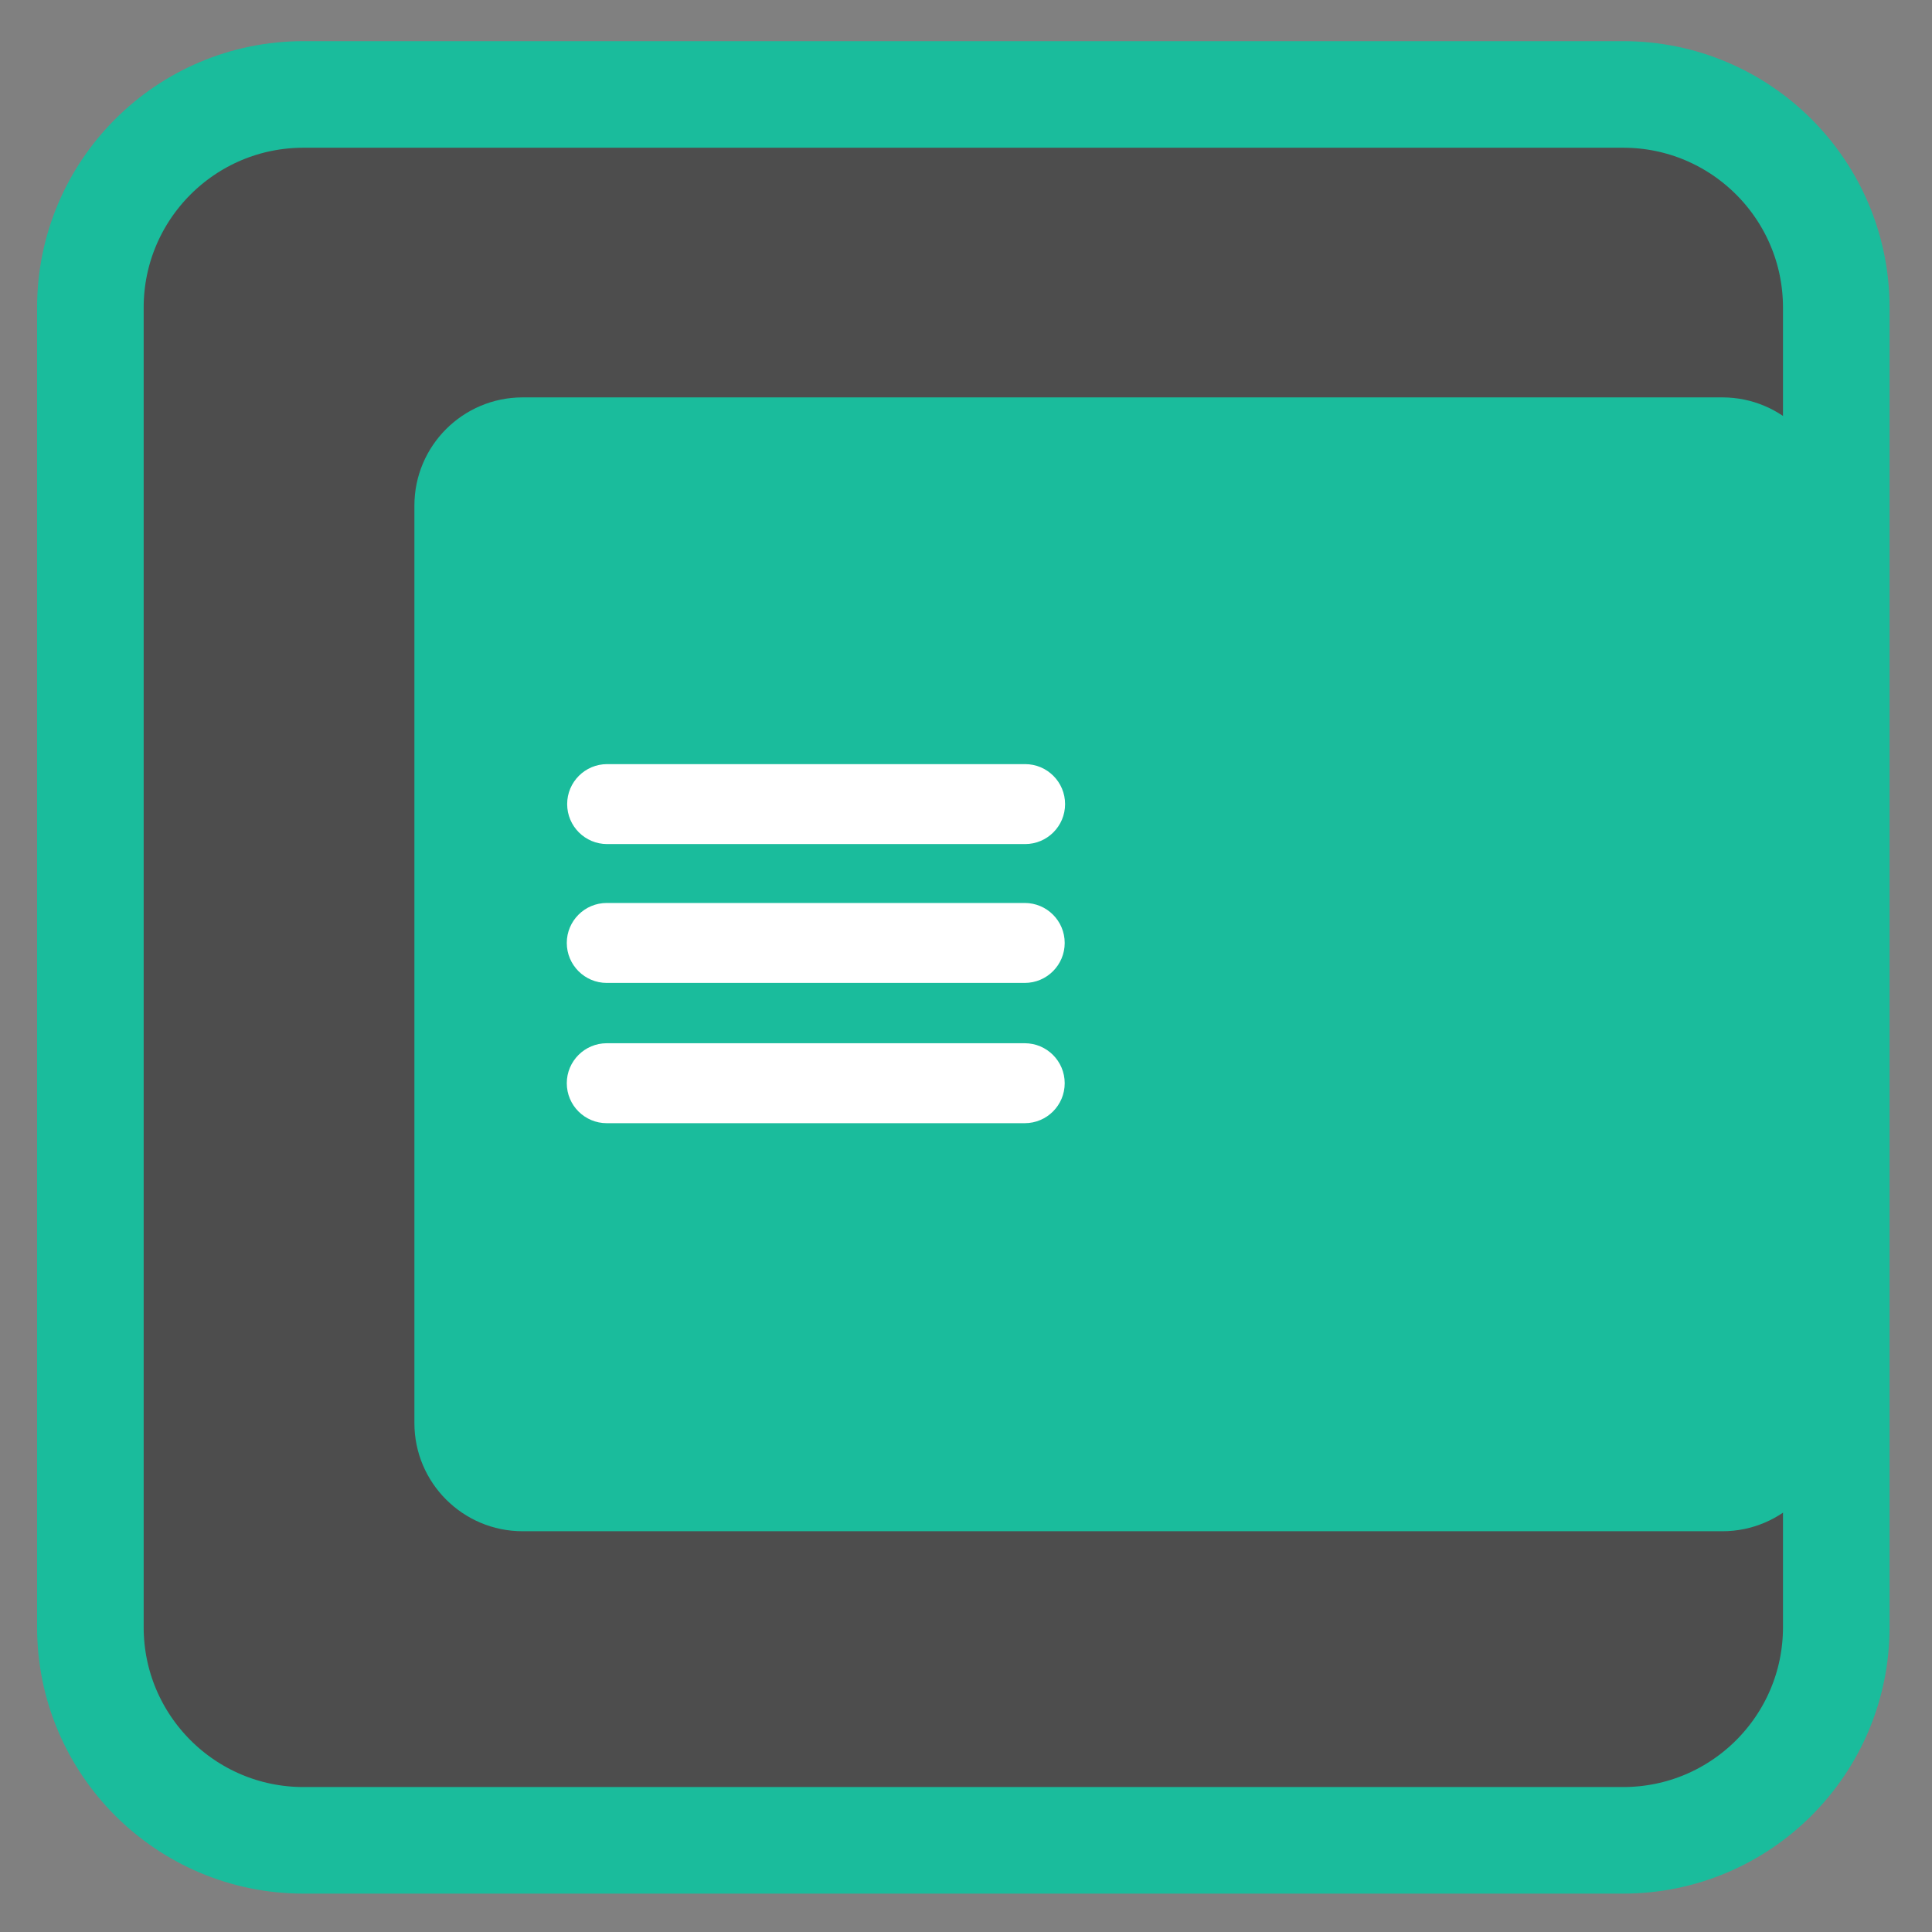 
<svg xmlns="http://www.w3.org/2000/svg" xmlns:xlink="http://www.w3.org/1999/xlink" width="256px" height="256px" viewBox="0 0 256 256" version="1.1">
<rect x="0" y="0" width="256" height="256" fill="#808080" stroke="none"/>
<g id="surface1">
<path style="fill-rule:nonzero;fill:rgb(30.196%,30.196%,30.196%);fill-opacity:1;stroke-width:33.074;stroke-linecap:butt;stroke-linejoin:miter;stroke:rgb(10.196%,73.725%,61.176%);stroke-opacity:1;stroke-miterlimit:4;" d="M -1273.885 283.85 L -864.397 283.85 C -827.868 283.85 -798.25 313.467 -798.25 349.997 L -798.25 759.485 C -798.25 796.014 -827.868 825.632 -864.397 825.632 L -1273.885 825.632 C -1310.415 825.632 -1340.032 796.014 -1340.032 759.485 L -1340.032 349.997 C -1340.032 313.467 -1310.415 283.85 -1273.885 283.85 Z M -1273.885 283.85 " transform="matrix(0.427,0,0,0.427,584.169,-108.691)"/>
<path style=" stroke:none;fill-rule:nonzero;fill:rgb(10.196%,73.725%,61.176%);fill-opacity:1;" d="M 69.254 52.656 L 228.219 52.656 C 236.145 52.656 242.566 59.078 242.566 67 L 242.566 188.555 C 242.566 196.477 236.145 202.898 228.219 202.898 L 69.254 202.898 C 61.332 202.898 54.91 196.477 54.91 188.555 L 54.91 67 C 54.91 59.078 61.332 52.656 69.254 52.656 Z M 69.254 52.656 "/>
<path style=" stroke:none;fill-rule:evenodd;fill:rgb(100%,100%,100%);fill-opacity:1;" d="M 80.449 101.25 L 135.832 101.25 C 138.758 101.25 141.129 103.621 141.129 106.547 C 141.129 109.473 138.758 111.844 135.832 111.844 L 80.449 111.844 C 77.523 111.844 75.152 109.473 75.152 106.547 C 75.152 103.621 77.523 101.25 80.449 101.25 Z M 80.449 101.25 "/>
<path style=" stroke:none;fill-rule:evenodd;fill:rgb(100%,100%,100%);fill-opacity:1;" d="M 80.398 119.648 L 135.781 119.648 C 138.711 119.648 141.078 122.016 141.078 124.945 C 141.078 127.867 138.711 130.242 135.781 130.242 L 80.398 130.242 C 77.477 130.242 75.102 127.867 75.102 124.945 C 75.102 122.016 77.477 119.648 80.398 119.648 Z M 80.398 119.648 "/>
<path style=" stroke:none;fill-rule:evenodd;fill:rgb(100%,100%,100%);fill-opacity:1;" d="M 80.398 138.234 L 135.781 138.234 C 138.711 138.234 141.078 140.609 141.078 143.531 C 141.078 146.461 138.711 148.828 135.781 148.828 L 80.398 148.828 C 77.477 148.828 75.102 146.461 75.102 143.531 C 75.102 140.609 77.477 138.234 80.398 138.234 Z M 80.398 138.234 "/>
</g>
</svg>
